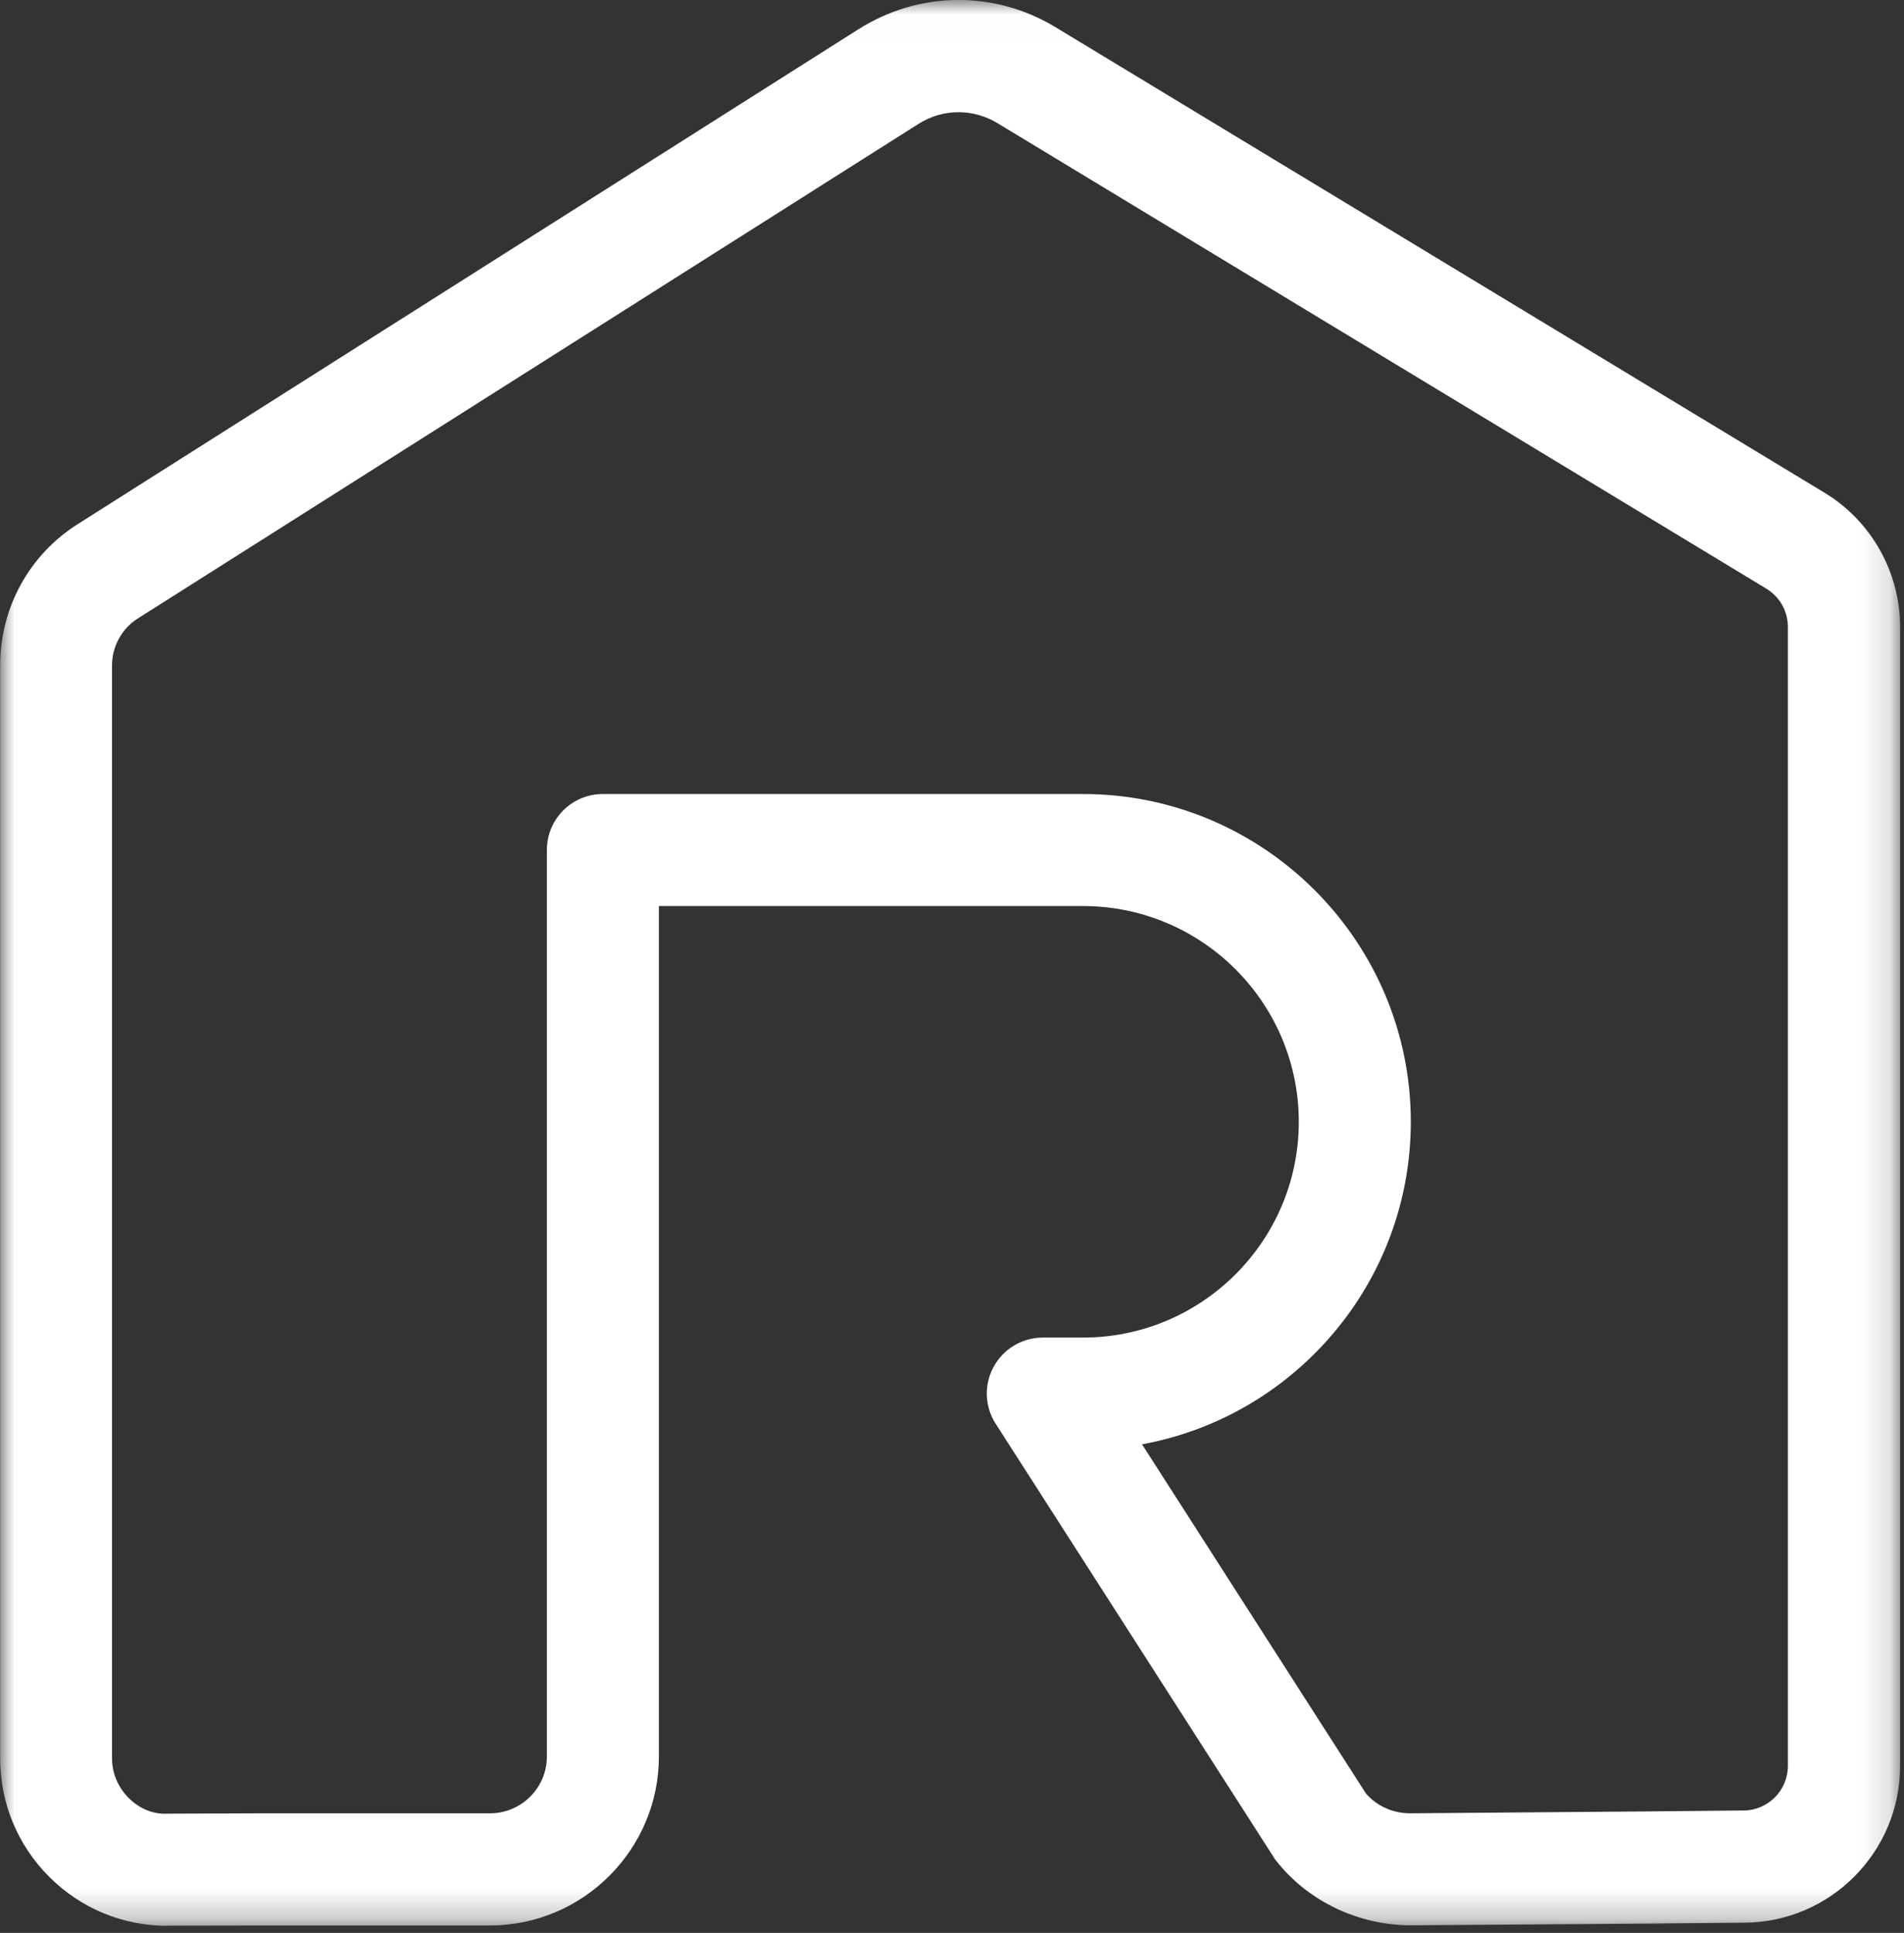 <svg width="66" height="67" viewBox="0 0 66 67" fill="none" xmlns="http://www.w3.org/2000/svg">
<rect x="0" y="0" width="66" height="67" fill="#333333" stroke="none"/>
<mask id="mask0_1358_2251" style="mask-type:luminance" maskUnits="userSpaceOnUse" x="0" y="0" width="66" height="67">
<path d="M65.865 0.006H0V66.756H65.865V0.006Z" fill="white"/>
</mask>
<g mask="url(#mask0_1358_2251)">
<path d="M5.812 66.756C4.261 66.756 2.802 66.152 1.709 65.059C0.61 63.96 0.006 62.501 0.006 60.95V23.066C0.006 21.064 1.013 19.226 2.711 18.157L29.757 1.014C31.852 -0.311 34.465 -0.342 36.583 0.94L63.251 17.083C64.863 18.06 65.865 19.837 65.865 21.723V61.219C65.865 64.198 63.441 66.634 60.461 66.646L56.487 66.683C56.444 66.683 56.407 66.683 56.364 66.683L48.886 66.738C47.084 66.726 45.357 65.914 44.245 64.51C44.203 64.461 44.166 64.406 44.136 64.351L34.513 49.35C34.129 48.752 34.104 47.995 34.446 47.372C34.788 46.749 35.441 46.364 36.15 46.364H37.542C41.663 46.364 45.021 43.013 45.021 38.885C45.021 34.758 41.663 31.406 37.542 31.406H22.84V60.883C22.84 64.113 20.209 66.744 16.973 66.744H9.03L5.824 66.75H5.812V66.756ZM33.225 3.889C32.743 3.889 32.261 4.024 31.833 4.298L4.78 21.436C4.225 21.784 3.883 22.407 3.883 23.06V60.944C3.883 61.457 4.084 61.939 4.444 62.306C4.805 62.672 5.281 62.898 5.806 62.867L9.017 62.855H16.973C18.066 62.861 18.957 61.976 18.957 60.883V29.465C18.957 28.39 19.824 27.523 20.898 27.523H37.542C43.806 27.523 48.904 32.621 48.904 38.885C48.904 44.453 44.88 49.1 39.587 50.064L47.347 62.165C47.725 62.605 48.281 62.849 48.861 62.855L56.444 62.794C56.48 62.794 56.517 62.794 56.554 62.794L60.431 62.757C61.285 62.757 61.975 62.061 61.975 61.213V21.729C61.975 21.192 61.694 20.691 61.237 20.41L34.575 4.268C34.159 4.018 33.695 3.889 33.231 3.889H33.225Z" fill="white"/>
</g>
</svg>
